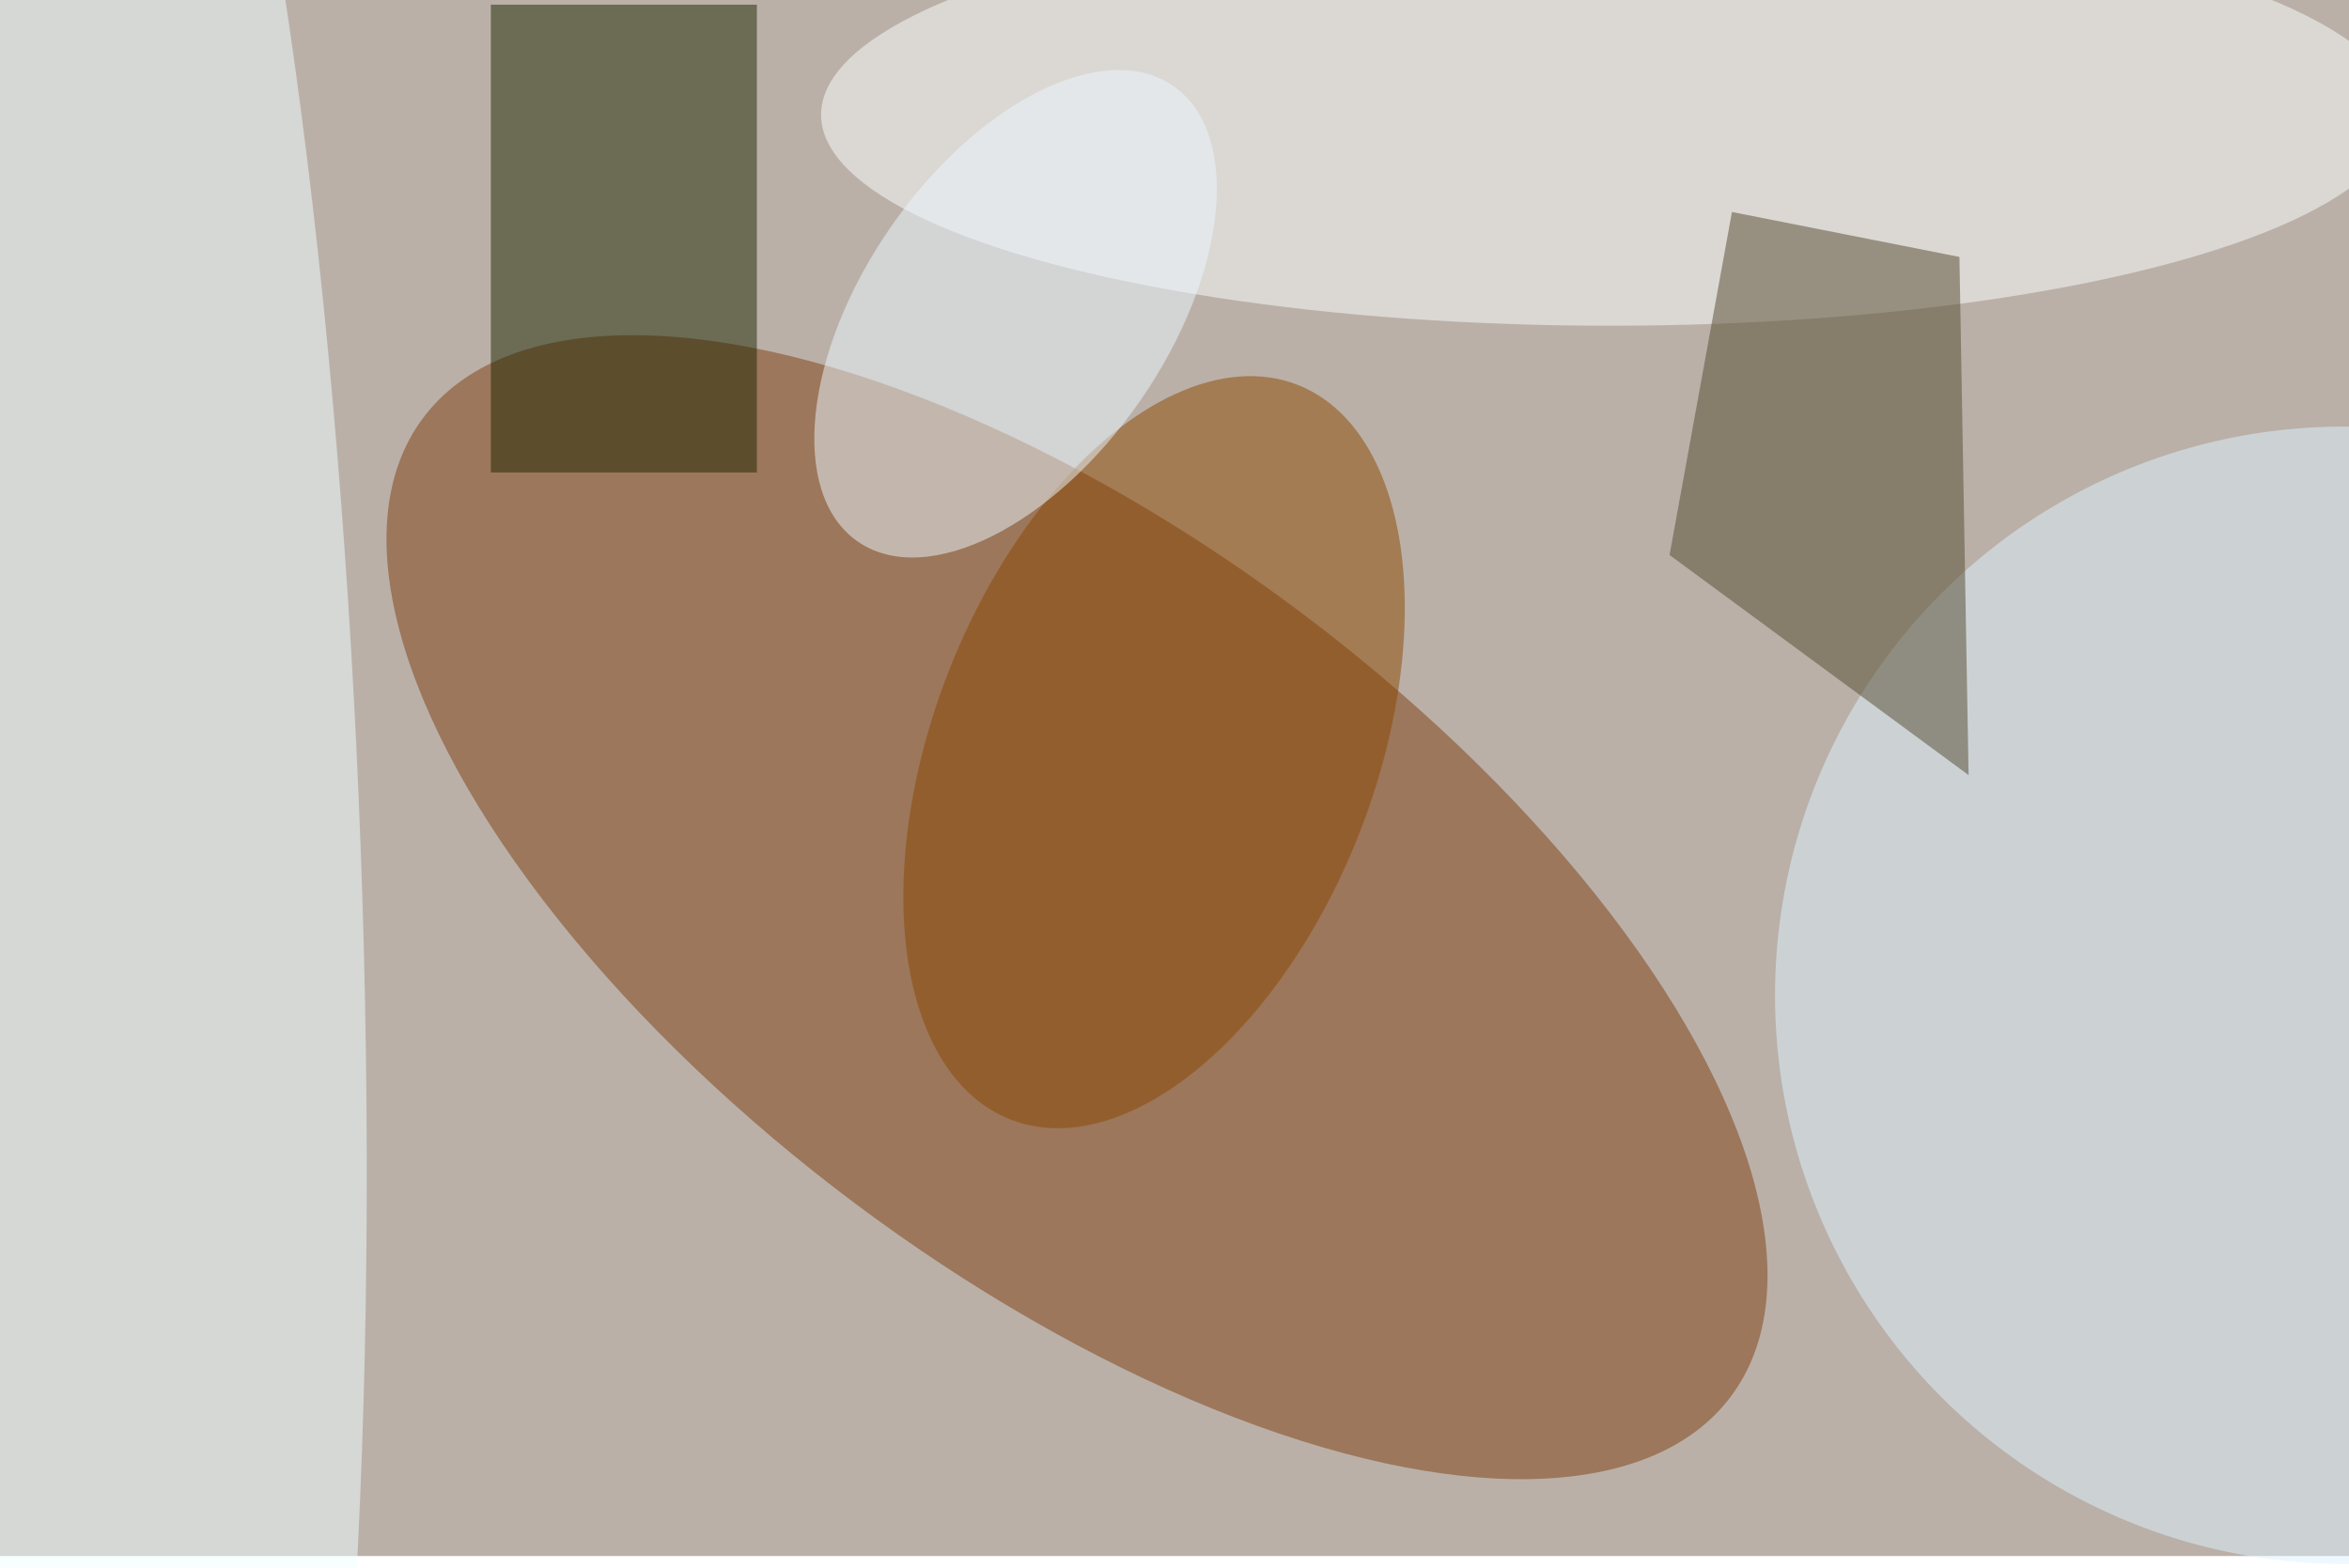 <svg preserveAspectRatio="xMidYMid slice" xmlns="http://www.w3.org/2000/svg" viewBox="0 0 400 267"><filter id="b"><feGaussianBlur stdDeviation="12" /></filter><path fill="#bab0a8" d="M0 0h400v265H0z"/><g filter="url(#b)" transform="translate(.8 .8) scale(1.562)" fill-opacity=".5"><ellipse fill="#7e3e0f" rx="1" ry="1" transform="matrix(-71.288 -53.341 24.178 -32.312 116.9 98.4)"/><ellipse fill="#f1ffff" rx="1" ry="1" transform="rotate(87.9 -44 51.3) scale(171.248 29.964)"/><ellipse fill="#fdffff" cx="175" cy="12" rx="86" ry="23"/><ellipse fill="#def5ff" cx="255" cy="108" rx="62" ry="62"/><path fill="#1e2700" d="M53 0h29v51H53z"/><path fill="#554a2e" d="M213.1 27.5l1 56.5-32.6-24 6.8-37.4z"/><ellipse fill="#8d4800" rx="1" ry="1" transform="matrix(-15.642 40.056 -22.418 -8.754 125.3 81.5)"/><ellipse fill="#edf9ff" rx="1" ry="1" transform="matrix(-17.197 24.835 -13.622 -9.433 110.2 33.7)"/></g></svg>